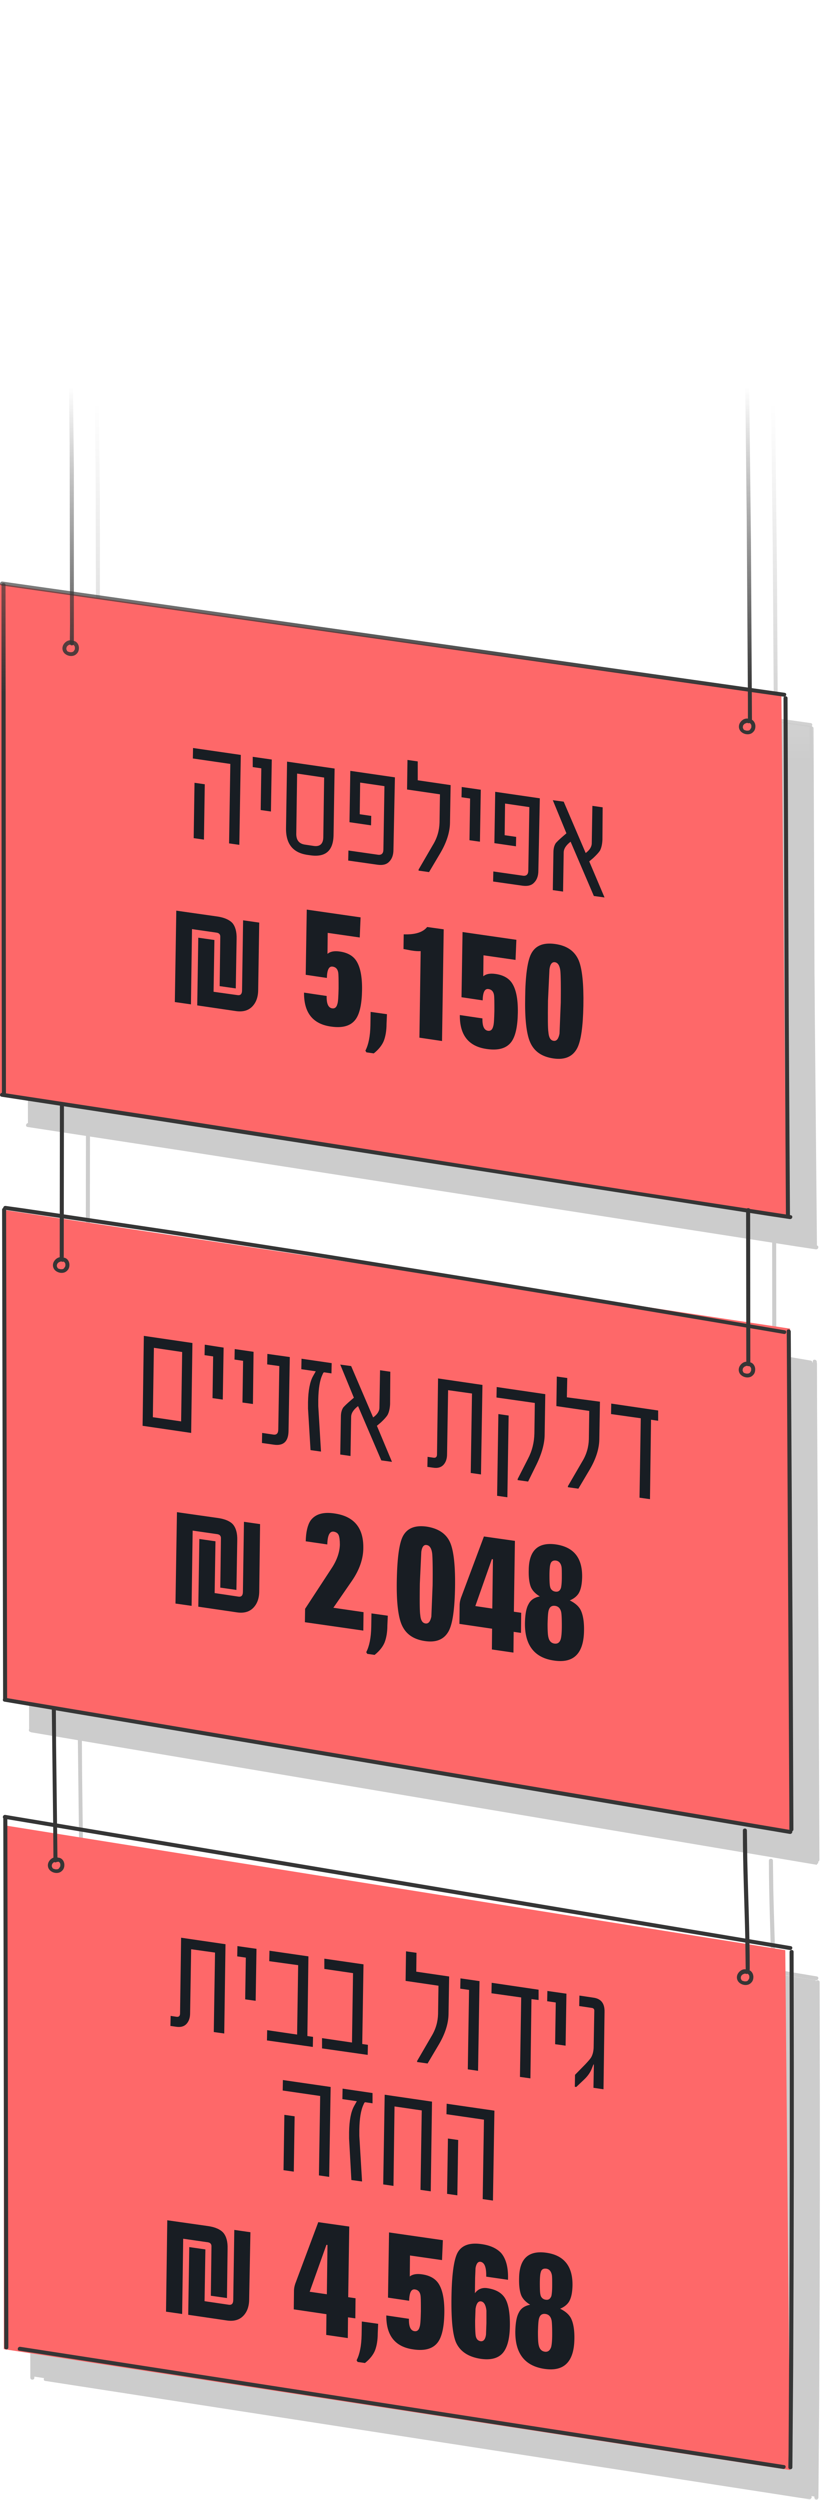 <svg xmlns="http://www.w3.org/2000/svg" xmlns:xlink="http://www.w3.org/1999/xlink" width="157" height="477" fill="none"><g opacity=".2"><path d="M155.12 138.554L5.867 117.284v97.547l150.17 22.92-.917-99.197z" fill="url(#A)"/><path d="M156.038 260.12L5.867 235.367v95.163l150.17 25.304V260.12z" fill="url(#A)"/><path d="M155.815 377.858L5.867 353.413v99.967l150.17 23.066-.223-98.588z" fill="url(#A)"/><path d="M155.776 378.244l.04 19.72v19.103l-.04 18.833-.077 18.9-.116 19.257-.038 2.508c0 .502.772.502.772 0l.154-19.45.078-18.95.038-18.832V400.28l-.038-22.074c0-.463-.773-.463-.773.038z" fill="url(#A)"/><path d="M155.236 259.806l.502 92.852v2.2c0 .5.772.5.772 0l-.154-36.624-.348-58.39c-.04-.502-.81-.54-.772-.04z" fill="url(#A)"/><path d="M5.6 352.697l.193 100.994c0 .502.772.502.772 0L6.374 352.62c0-.424-.772-.424-.772.078z" fill="url(#A)"/><path d="M5.37 236.612l.193 93.393c0 .5.772.5.772 0l-.193-93.393c0-.5-.772-.5-.772 0z" fill="url(#A)"/><path d="M8.652 454.31l145.89 22.576c.502.077.695-.656.193-.733L8.845 453.576c-.502-.077-.695.694-.193.733z" fill="url(#A)"/><path d="M154.85 259.613l-28.923-4.9-28.962-4.786-29.193-4.708-29.04-4.515-29.077-4.322-3.59-.502c-.502-.077-.695.656-.193.733l29.077 4.284 29.04 4.477 29.193 4.67 28.96 4.786 28.962 4.862 3.59.618c.464.115.657-.618.155-.695z" fill="url(#A)"/><path d="M5.794 330.468l150.02 25.24c.502.077.695-.656.193-.734l-29.04-4.9L5.987 329.734c-.463-.115-.695.618-.193.734z" fill="url(#A)"/><path d="M5.794 352.812l87.966 14.704 62.055 10.342c.502.078.695-.656.193-.733L5.987 352.08c-.463-.077-.695.656-.193.733z" fill="url(#A)"/><path d="M146.856 355.05c0 6.908.31 13.777.464 20.646l.077 5.866c0 .502.772.502.772 0 0-6.946-.31-13.854-.463-20.8l-.077-5.71c0-.502-.773-.502-.773 0z" fill="url(#A)"/><path d="M14.87 332.01l.27 23.078.04 5.673c0 .502.772.502.772 0l-.27-22.113-.04-6.638c0-.463-.772-.463-.772 0z" fill="url(#A)"/><path d="M16.414 216.66l-.04 28.983c0 .5.772.5.772 0l.04-28.983c0-.5-.772-.5-.772 0z" fill="url(#A)"/><path d="M147.474 236.65l.04 29.098c0 .502.772.502.772 0l-.038-29.137c0-.424-.773-.424-.773.04z" fill="url(#A)"/><path d="M16.49-61.973l.232 32.88.502 38.94.58 41.023.463 39.557.077 34.5-.04 3.628c0 .502.772.502.772 0V95.057l-.425-39.248-1.12-80.27-.27-33.922v-3.55c0-.54-.772-.54-.772-.04z" fill="url(#A)"/><path d="M145.93-60.815l.193 34.656 1.467 130.557.232 35.157v3.59c0 .502.772.502.772 0l-.193-34-1.467-130.48-.232-39.48c0-.502-.772-.502-.772 0z" fill="url(#A)"/><path d="M147.63 381.602c-.657-.232-1.352.154-1.7.733s-.27 1.312.27 1.775c.463.386 1.12.54 1.7.348.31-.116.54-.31.734-.58.154-.232.23-.54.23-.81.04-.617-.347-1.312-1.004-1.428-.193-.038-.425.04-.463.27-.04.193.038.424.27.463.04 0 .077.038.116.038-.077-.038.077.04 0 0 .04 0 .04.04.077.04l.04.038-.04-.038.04.038.038.04.04.04c.04.038-.04-.077-.04-.04.04.04.04.077.078.116 0 .038.038.038.038.077.04.04 0-.04 0-.04v.04c0 .04.04.077.04.116v.077c0-.077 0 .077 0 0v.27c0 .04 0-.038 0-.038 0 .038 0 .077-.04.154 0 .04 0 .04-.038.077v.04c0 .038-.04.038 0-.04-.04.04-.04.077-.078.116 0 .04-.038.038-.038.077 0 0 .038-.077.038-.04 0 0 0 .04-.038.04l-.116.116c0-.04.077-.04.04 0l-.04.038c-.04 0-.04.04-.077.04s-.04.04-.077.04c-.04.038.077-.04.038 0h-.038c-.04 0-.116.038-.155.038h-.04c.078 0-.038 0-.038 0h-.232c-.038 0 .04 0 .04 0h-.04c-.038 0-.116-.038-.154-.038s-.04 0-.078-.04c0 0-.115-.04-.038 0s0 0-.04 0-.038-.04-.077-.04-.04-.038-.077-.038l-.04-.04c-.038-.038.04.04.04.04l-.155-.155c-.038-.038.04.078.04.04v-.04c-.04-.038-.04-.115-.077-.154 0 0 .038.077 0 .04v-.04c0-.038 0-.038-.04-.077v-.04c0-.038 0 .04 0 .04v-.193c0 .077 0-.077 0 0 0-.04.04-.116.04-.154.038-.078-.04.038 0-.04 0-.04.038-.077.038-.077 0-.04.04-.04.04-.077 0 0 0-.04.04-.04.038-.04.077-.116.154-.154 0 0 .04 0 .04-.04-.078.04.038-.038 0 0 .038 0 .038-.04.077-.04s.077-.038.077-.038c.077-.04-.077 0 .04 0 .038 0 .038 0 .077-.04 0 0 .077 0 .077-.038h-.038.193c.038 0 .077 0 .115.038.194.077.425-.077.464-.27.038-.27-.077-.463-.27-.54z" fill="url(#A)"/><path d="M16.028 360.222c-.656-.232-1.352.154-1.7.733s-.27 1.312.27 1.775c.463.386 1.12.54 1.7.348.31-.116.54-.31.734-.58.154-.232.232-.54.232-.8.04-.618-.348-1.313-1.004-1.428-.193-.04-.425.038-.463.27-.04.193.04.424.27.463.04 0 .077.038.116.038-.077-.038.077.04 0 0 .04 0 .04.04.077.04l.04.04-.04-.04.04.04.04.038.04.04c.04.038-.04-.077-.04-.04.04.04.04.077.077.116 0 .04.04.04.04.077.04.04 0-.038 0-.038v.038c0 .04.04.077.04.116v.077c0-.077 0 .077 0 0v.27c0 .04 0-.038 0-.038 0 .038 0 .077-.04.154 0 .04 0 .04-.04.077v.04c0 .038-.04.038 0-.04-.04.04-.04.077-.077.116 0 .04-.04.04-.04.077 0 0 .04-.077.04-.038 0 0 0 .038-.04.038l-.116.116c0-.04.077-.04.04 0l-.04.04c-.04 0-.04.038-.077.038s-.04.04-.077.04c-.04.038.077-.04.04 0h-.04c-.04 0-.116.038-.155.038h-.04c.077 0-.04 0-.04 0h-.232c-.04 0 .04 0 .04 0h-.04c-.04 0-.116-.038-.155-.038s-.04 0-.077-.04c0 0-.116-.038-.04 0s0 0-.04 0-.04-.038-.077-.038-.04-.04-.077-.04l-.04-.04c-.04-.038.04.04.04.04l-.116-.116-.04-.038c-.04-.04.04.077.04.038v-.038c-.04-.04-.04-.116-.077-.155 0 0 .04.077 0 .04v-.04c0-.038 0-.038-.04-.077v-.04c0-.038 0 .04 0 .04v-.193c0 .077 0-.077 0 0 0-.038.04-.116.04-.154.04-.077-.04.038 0-.04 0-.038.04-.077.04-.077 0-.04.04-.04.04-.077 0 0 0-.04.04-.04.04-.038.077-.116.155-.154 0 0 .04 0 .04-.04-.077.04.04-.038 0 0 .04 0 .04-.038.077-.038s.077-.04.077-.04c.077-.04-.077 0 .04 0 .04 0 .04 0 .077-.04 0 0 .077 0 .077-.038h-.04.193c.04 0 .077 0 .116.038.193.078.425-.077.463-.27a.4.4 0 0 0-.27-.54z" fill="url(#A)"/><path d="M16.993 245.72c-.656-.232-1.35.154-1.7.733s-.27 1.312.27 1.775c.463.386 1.12.54 1.7.348.31-.116.54-.31.734-.58a1.52 1.52 0 0 0 .232-.811c.04-.617-.348-1.312-1.004-1.427-.193-.04-.425.038-.463.27-.04.193.04.424.27.463.04 0 .077.038.116.038-.077-.038.077.04 0 0 .04 0 .04.04.077.04l.04.04-.04-.04.04.04.04.038.04.04c.04.038-.04-.077-.04-.04.04.04.04.077.077.116 0 .04.04.04.04.077s0-.038 0-.038v.038c0 .04.04.077.04.116v.077c0-.077 0 .077 0 0v.27c0 .04 0-.038 0-.038 0 .038 0 .077-.04.154 0 .04 0 .04-.04.077v.04c0 .038-.04.038 0-.04-.04.04-.04.077-.077.116 0 .04-.04.04-.04.077 0 0 .04-.077.04-.038 0 0 0 .038-.04.038l-.116.116c0-.04.077-.04.04 0l-.04.04c-.04 0-.04.038-.077.038s-.04.04-.077.04c-.04.038.077-.04.04 0h-.04c-.04 0-.116.038-.154.038h-.04c.077 0-.04 0-.04 0h-.232c-.04 0 .04 0 .04 0h-.04c-.04 0-.116-.038-.154-.038s-.04 0-.077-.04c0 0-.116-.038-.04 0s0 0-.04 0-.04-.038-.077-.038-.04-.04-.077-.04l-.04-.04c-.04-.038.04.04.04.04l-.116-.116-.04-.038c-.04-.04.04.077.04.038v-.038c-.04-.04-.04-.116-.077-.155 0 0 .04.077 0 .04v-.04c0-.038 0-.038-.04-.077v-.04c0-.038 0 .04 0 .04v-.193c0 .077 0-.077 0 0 0-.04.04-.116.04-.154.04-.078-.04.038 0-.04 0-.04.04-.077.04-.077 0-.04.04-.04.04-.077 0 0 0-.04.04-.04.04-.038.077-.116.155-.154 0 0 .04 0 .04-.04-.077.04.04-.038 0 0 .04 0 .04-.038.077-.038s.077-.04.077-.04c.077-.04-.077 0 .04 0 .04 0 .04 0 .077-.04 0 0 .077 0 .077-.038h-.04.193c.04 0 .077 0 .116.038.193.078.425-.077.463-.27.04-.27-.077-.463-.27-.54z" fill="url(#A)"/><path d="M154.618 138.975l.232 58.467.23 40.405c0 .502.773.502.773 0l-.232-37.974-.232-60.898c0-.463-.772-.463-.772 0z" fill="url(#A)"/><path d="M5.254 117.402v37.473l.04 37.858.04 21.612c0 .5.772.5.772 0l-.077-96.943c0-.502-.772-.502-.772 0z" fill="url(#A)"/><path d="M5.254 117.48l149.403 21.226c.502.077.695-.656.193-.734L5.447 116.746c-.463-.077-.695.656-.193.733z" fill="url(#A)"/><path d="M5.254 215.04l29.27 4.477 117.7 18.33 3.59.54c.502.077.695-.657.193-.734l-29.27-4.476-29.387-4.593-29.618-4.67-29.386-4.593-32.9-5.017c-.463-.077-.695.656-.193.733z" fill="url(#A)"/><path d="M18.808 128.015c-.656-.232-1.35.154-1.7.733s-.27 1.312.27 1.775c.463.386 1.12.54 1.7.348.31-.116.54-.31.734-.58.154-.232.232-.54.232-.81.04-.617-.347-1.312-1.004-1.428-.193-.038-.425.04-.463.27-.04.193.04.424.27.463.04 0 .077.038.116.038-.077-.038.077.04 0 0 .04 0 .04.04.077.04l.04.038-.04-.038.04.038.077.078c.04.038-.04-.078-.04-.04.04.04.04.077.077.116 0 .038.04.038.04.077s0-.04 0-.04v.04c0 .04.04.077.04.116v.077c0-.077 0 .077 0 0v.27c0 .04 0-.04 0-.04 0 .04 0 .078-.04.155 0 .038 0 .038-.04.077v.04c0 .038-.04.038 0-.04-.04.04-.04.077-.077.116 0 .038-.04.038-.04.077 0 0 .04-.077.04-.04 0 0 0 .04-.04.04l-.116.116c0-.04.077-.04.04 0h-.04c-.04 0-.04.038-.077.038s-.04.04-.077.04c-.04.04.077-.04.04 0h-.04c-.04 0-.116.04-.154.04h-.04c.077 0-.04 0-.04 0h-.232c-.04 0 .04 0 .04 0h-.04c-.04 0-.116-.04-.154-.04s-.04 0-.077-.04c0 0-.116-.038-.04 0s0 0-.04 0-.04-.038-.077-.038-.04-.04-.077-.04l-.04-.038a.58.58 0 0 1 .039.038l-.116-.116-.04-.038c-.04-.04.04.077.04.038v-.038c-.04-.04-.04-.116-.077-.155 0 0 .04.078 0 .04v-.04c0-.038 0-.038-.04-.077v-.038c0-.04 0 .038 0 .038v-.193c0 .077 0-.077 0 0 0-.038.04-.115.04-.154.04-.077-.04.04 0-.04 0-.038.04-.077.04-.077 0-.038.04-.038.04-.077 0 0 0-.04.04-.04.04-.038.077-.115.155-.154 0 0 .04 0 .04-.04-.077.04.04-.038 0 0 .04 0 .04-.038.077-.038s.077-.04.077-.04c.077-.038-.077 0 .04 0 .04 0 .04 0 .077-.038 0 0 .077 0 .077-.04h-.04.193c.04 0 .077 0 .116.04.193.077.425-.078.463-.27.04-.27-.077-.464-.27-.502z" fill="url(#A)"/><path d="M148.015 142.95c-.657-.232-1.352.154-1.7.733s-.27 1.312.27 1.775c.463.386 1.12.54 1.7.348.31-.116.54-.31.734-.58.154-.232.23-.54.23-.81.04-.617-.347-1.312-1.004-1.428-.193-.038-.424.04-.463.27-.04.193.04.424.27.463.04 0 .078.038.116.038-.077-.038.077.04 0 0 .04 0 .04.04.077.04l.04.038-.04-.038.04.038.04.04.038.04c.04.038-.038-.078-.038-.04.038.04.038.077.077.116 0 .038.04.038.04.077s0-.04 0-.04v.04c0 .04.038.077.038.116v.077c0-.077 0 .077 0 0v.27c0 .04 0-.04 0-.04 0 .04 0 .078-.038.155 0 .038 0 .038-.04.077v.04c0 .038-.04.038 0-.04-.04.04-.04.077-.077.116 0 .038-.04.038-.04.077 0 0 .04-.077.04-.04 0 0 0 .04-.04.04l-.116.116c0-.04.077-.04.04 0l-.04.038c-.038 0-.038.04-.077.04s-.04.04-.077.04c-.04.038.077-.04.038 0h-.038c-.04 0-.116.038-.155.038h-.038c.077 0-.04 0-.04 0h-.232c-.038 0 .04 0 .04 0h-.04c-.038 0-.116-.038-.154-.038s-.04 0-.077-.04c0 0-.116-.04-.04 0s0 0-.04 0-.038-.04-.077-.04-.038-.038-.077-.038l-.04-.04c-.038-.038.04.04.04.04l-.155-.155c-.038-.038.04.078.04.04v-.04c-.04-.038-.038-.115-.077-.154 0 0 .04.077 0 .04v-.04c0-.04 0-.04-.04-.077v-.04c0-.038 0 .04 0 .04v-.193c0 .077 0-.077 0 0 0-.04.04-.116.04-.154.04-.078-.04.038 0-.04 0-.04.038-.077.038-.077 0-.04.04-.04.04-.077 0 0 0-.04.04-.04.038-.04.077-.116.154-.154 0 0 .04 0 .04-.04-.077.04.038-.04 0 0 .038 0 .038-.04.077-.04s.077-.038.077-.038c.077-.04-.077 0 .04 0 .038 0 .04 0 .077-.04 0 0 .077 0 .077-.038h-.038.193c.038 0 .077 0 .116.038.193.077.424-.077.463-.27.04-.27-.077-.463-.27-.54z" fill="url(#A)"/><path d="M147.976 265.672c-.656-.232-1.35.154-1.7.733s-.27 1.312.27 1.775c.464.386 1.12.54 1.7.348.31-.116.54-.31.734-.58.155-.232.232-.54.232-.81.038-.617-.348-1.312-1.004-1.427-.193-.04-.425.038-.464.27-.038.193.04.424.27.463.038 0 .077.038.116.038-.078-.038.077.04 0 0 .038 0 .038.04.077.04l.038.04-.038-.04.038.04.04.038.04.04c.038.038-.04-.077-.04-.04.04.04.04.077.077.116 0 .04.04.04.04.077.038.04 0-.038 0-.038v.038c0 .04.038.077.038.116v.077c0-.077 0 .077 0 0v.27c0 .04 0-.038 0-.038 0 .038 0 .077-.038.154 0 .04 0 .04-.04.077v.04c0 .038-.038.038 0-.04-.038.04-.038.077-.077.116 0 .04-.04.04-.04.077 0 0 .04-.077.04-.038 0 0 0 .038-.04.038l-.115.116c0-.04.077-.04.038 0h-.038c-.04 0-.04.04-.078.04s-.038.038-.077.038c-.04.04.077-.038.04 0h-.04c-.04 0-.116.04-.154.04h-.04c.077 0-.04 0-.04 0h-.23c-.04 0 .038 0 .038 0h-.038c-.04 0-.116-.04-.155-.04s-.038 0-.077-.038c0 0-.116-.04-.04 0s0 0-.038 0-.04-.04-.077-.04-.04-.04-.078-.04l-.038-.038c-.04-.04.038.038.038.038l-.116-.115-.038-.04c-.04-.04.038.077.038.04v-.04c-.038-.04-.038-.116-.077-.154 0 0 .04.077 0 .038v-.038c0-.04 0-.04-.038-.078v-.038c0-.04 0 .038 0 .038v-.193c0 .078 0-.077 0 0 0-.038.038-.115.038-.154.04-.077-.038.04 0-.04 0-.038.04-.077.04-.077 0-.038.038-.038.038-.077 0 0 0-.038.04-.038.04-.04.077-.116.155-.155 0 0 .038 0 .038-.038-.077.038.04-.04 0 0 .04 0 .04-.04.077-.04s.078-.04.078-.04c.077-.038-.078 0 .038 0 .04 0 .04 0 .078-.038 0 0 .077 0 .077-.04h-.04.193c.04 0 .077 0 .116.04.193.077.425-.077.463-.27.04-.27-.077-.425-.27-.502z" fill="url(#A)"/></g><path d="M149.254 132.686L0 111.417v97.546l150.17 22.92-.917-99.197zm1.65 120.834L.733 230.863v93.066l150.17 25.303V253.52zm-.917 118.595L.733 348.278v99.968l150.17 23.066-.917-99.197z" fill="#fe6869"/><g fill="#181d23"><path d="M29.193 270.42l.2-13.24 5.4.8-.2 13.24-5.4-.8zm7.56-14.16l-9.28-1.36-.24 17.16 9.28 1.36.24-17.158zm5.957.88l-3.6-.56-.04 2 1.64.24-.12 7.96 1.96.28.16-9.92zm5.72.8l-3.6-.52-.04 2 1.64.24-.12 7.96 2 .28.12-9.96zm6.92 1l-4.28-.6-.04 2 2.32.32-.2 12.078c0 .76-.32 1.08-.92 1l-2.16-.32-.04 1.92 2.24.32c1.88.28 2.8-.6 2.84-2.6l.24-14.118zm8 1.16l-5.76-.84-.04 2 2.76.4-.52.92c-.6 1.08-.92 2.72-.96 5v1.2l.48 7.92 2 .28-.52-8.68v-1.28c.04-2.04.28-3.64.8-4.72.12-.32.24-.48.36-.44l1.36.2.04-1.96zm11.198 1.64l-1.96-.28-.12 7.12c0 .68-.4 1.32-1.2 1.88l-4.2-9.8-2.08-.28 2.6 6.32-.56.48c-.8.68-1.28 1.16-1.48 1.4-.28.44-.44 1-.44 1.76l-.12 7.2 1.96.28.12-7.44c0-.72.44-1.4 1.32-2.08l4.44 10.36 2.04.28-2.88-6.88.76-.64c.6-.56 1.04-1.04 1.28-1.44.28-.52.44-1.24.48-2.08l.04-6.16zm17.6 2.52l-8.48-1.24-.2 14.48c0 .52-.24.72-.72.64l-1.08-.16-.04 1.92 1.16.16c.84.12 1.48-.08 1.92-.56s.68-1.16.68-2l.2-12.24 4.56.64-.24 15.16 1.96.28.28-17.08zm5 5.84l-1.96-.28-.24 15.598 1.96.28.24-15.598zm7-4.08l-9.28-1.36-.04 2 7.32 1.04-.08 5.8c-.04 1.76-.44 3.36-1.24 4.88l-1.96 3.84v.2l2 .28 1.4-2.84c1.16-2.28 1.76-4.36 1.76-6.16l.12-7.68zm4.2-3.08l-2-.28-.08 5.64 6.28.92-.08 5.4c-.04 1.48-.44 2.92-1.28 4.28l-2.72 4.68v.2l2 .28 2.16-3.64c1.2-2.04 1.8-3.96 1.84-5.72l.12-7.24-6.32-.84.08-3.68zm17.358 6.2l-8.96-1.32-.04 2 5.68.8-.24 15.158 2 .28.2-15.158 1.36.2v-1.96zm-84.03 20.518l-7.88-1.12-.28 17.438 3.08.44.2-14.358 4.72.68c.48.08.72.36.68.88l-.12 9.32 3.08.44.16-9.44c.04-1.36-.24-2.36-.8-3.04-.52-.6-1.48-1.04-2.84-1.24zm8 1.16l-3.08-.44-.2 13.358c0 .68-.28 1-.84.92l-4.56-.68.16-9.88-3.08-.44-.2 12.92 7.36 1.08c1.32.2 2.36-.08 3.12-.84s1.16-1.84 1.16-3.24l.16-12.758zm14.158-2.04c-2.16-.32-3.64.16-4.52 1.36-.56.84-.88 2.16-.92 3.96l4.12.6c.04-1.72.44-2.56 1.24-2.44.44.08.76.28.92.64s.24 1 .24 1.84c-.04 1.44-.56 3-1.64 4.6l-5 7.64-.04 2.56 11.16 1.6.04-3.52-5.76-.84 3.56-5.16c1.4-2.04 2.16-4.16 2.16-6.28.04-3.84-1.8-6.04-5.56-6.56z"/><use xlink:href="#C"/><path d="M81.268 309.776c-.6-.08-.92-.64-1-1.64-.12-.72-.12-2.72-.08-6l.28-6c.12-.96.48-1.44 1.04-1.32.56.08.92.64 1.04 1.64.08.84.12 2.84.08 6.04l-.24 5.96c-.2.96-.56 1.4-1.12 1.32zm.24-18.478c-2.28-.32-3.8.32-4.6 1.92-.68 1.4-1.04 4.16-1.12 8.28-.08 4.04.24 6.88.92 8.48.76 1.8 2.24 2.84 4.48 3.16 2.2.32 3.72-.36 4.56-2 .72-1.44 1.08-4.12 1.16-8.04.08-4.2-.24-7.08-.88-8.64-.72-1.76-2.24-2.8-4.52-3.16zm9.28 15.158l3.16-8.96.2.04-.12 9.4-3.24-.48zm7.56-12.44l-5.92-.84-4.28 11.44c-.24.6-.36 1.16-.36 1.72l-.04 3.52 6.24.92-.04 3.96 4.12.6.04-3.96 1.4.2.04-3.84-1.4-.2.2-13.52zm7.558 19.6c-.6-.08-1-.48-1.16-1.2-.12-.44-.16-1.32-.16-2.56.04-1.36.08-2.24.24-2.68.2-.6.6-.84 1.2-.76s1 .48 1.16 1.2c.08.4.12 1.28.12 2.64 0 1.24-.08 2.04-.2 2.48-.2.68-.6.96-1.2.88zm.16-9.92a1.14 1.14 0 0 1-1-.959c-.08-.28-.12-1-.12-2.08 0-1.16.08-1.88.16-2.12.12-.56.48-.84 1.08-.76.52.08.88.44 1.04 1.08.08.32.08 1 .08 2.08 0 1.04-.08 1.72-.16 2.04-.2.6-.56.8-1.08.72zm.12-9c-3.4-.48-5.16 1.12-5.2 4.88-.04 1.44.12 2.56.44 3.32.32.68.88 1.24 1.68 1.72-1.04.2-1.76.68-2.16 1.48-.44.76-.64 1.96-.68 3.52-.08 4.28 1.8 6.72 5.56 7.24 3.76.56 5.64-1.36 5.72-5.64.04-1.8-.2-3.16-.68-4.08-.4-.72-1.08-1.28-2.04-1.76.76-.32 1.32-.76 1.68-1.32.44-.72.64-1.72.68-3.04.08-3.72-1.56-5.8-5-6.32zM39.112 149.647l-1.96-.28-.16 10.56 1.96.28.16-10.56zm6.88-5.6l-9.12-1.32-.04 2 7.16 1.04-.24 15.16 1.96.28.28-17.16zm5.918.88l-3.64-.52v1.96l1.64.24-.12 7.96 1.96.28.16-9.92zm6.36 16.24c-1.16-.16-1.72-.88-1.68-2.16l.16-11.4 5.16.76-.16 11.32c0 1.32-.64 1.92-1.88 1.72l-1.6-.24zm5.64-14.52l-9.08-1.32-.2 12.68c-.04 3.04 1.32 4.72 4.12 5.12l.56.08c2.88.4 4.36-.88 4.4-3.92l.2-12.64z"/><use xlink:href="#D"/><path d="M79.788 145.287l-1.96-.28-.08 5.64 6.28.92-.08 5.4c-.04 1.48-.44 2.92-1.28 4.28l-2.72 4.68v.2l2 .28 2.16-3.64c1.2-2.04 1.8-3.96 1.84-5.72l.12-7.24-6.28-.92v-3.6zm12.04 5.4l-3.64-.52-.04 1.96 1.64.24-.12 7.96 2 .28.16-9.92z"/><use xlink:href="#D" x="27.677" y="3.999"/><path d="M115.104 154.046l-1.96-.28-.12 7.12c0 .68-.4 1.32-1.16 1.88l-4.2-9.8-2.08-.28 2.6 6.32-.56.48c-.8.68-1.28 1.16-1.48 1.4-.28.44-.44 1-.44 1.76l-.12 7.2 1.96.28.12-7.44c0-.72.44-1.4 1.32-2.08l4.44 10.36 2.04.28-2.92-6.88.76-.64c.6-.56 1.04-1.04 1.28-1.4.28-.52.44-1.24.48-2.08l.04-6.2zm-73.552 20.838l-7.88-1.12-.28 17.44 3.08.44.2-14.36 4.72.68c.48.08.72.36.68.88l-.12 9.32 3.08.44.16-9.44c.04-1.36-.24-2.36-.8-3.04-.56-.6-1.52-1.04-2.84-1.24zm7.96 1.16l-3.08-.44-.2 13.36c0 .68-.28 1-.84.92l-4.6-.64.16-9.88-3.08-.44-.2 12.92 7.36 1.08c1.32.2 2.36-.08 3.12-.84s1.16-1.84 1.16-3.24l.2-12.8z"/><use xlink:href="#E"/><use xlink:href="#C" x="-0.16" y="-114.774"/><path d="M84.747 177.324l-3.16-.44c-.8 1-2.28 1.48-4.48 1.4l-.04 2.8 1.48.28c.76.12 1.36.16 1.8.12l-.24 16.518 4.32.64.32-21.318z"/><use xlink:href="#E" x="29.756" y="4.28"/><path d="M105.745 198.602c-.6-.08-.92-.64-1-1.64-.12-.76-.12-2.72-.08-6l.28-6c.12-.96.48-1.44 1.04-1.36s.92.64 1.04 1.64c.08.84.12 2.84.08 6.04l-.24 5.96c-.2 1-.56 1.44-1.12 1.36zm.28-18.478c-2.28-.32-3.8.32-4.6 1.92-.68 1.36-1.08 4.16-1.12 8.28-.08 4.04.24 6.88.92 8.48.76 1.8 2.24 2.84 4.48 3.16 2.2.32 3.72-.36 4.56-2 .72-1.44 1.08-4.12 1.16-8.04.08-4.2-.24-7.08-.88-8.64-.76-1.8-2.24-2.84-4.52-3.16zM43.07 370.978l-8.48-1.24-.2 14.438c0 .52-.24.72-.72.64l-1.08-.16-.04 1.92 1.16.16c.84.12 1.48-.08 1.92-.56s.68-1.16.68-2l.2-12.24 4.56.64-.24 15.16 2 .28.24-17.04zm5.92.88l-3.64-.52-.04 1.96 1.64.24-.12 7.96 2 .28.16-9.92zm9.918 1.44l-7.44-1.08-.04 2 5.52.76-.2 13.24-5.72-.84-.04 1.96 8.76 1.24.04-1.92-1.08-.16.2-15.2zm10.52 1.52l-7.48-1.08v1.96l5.48.8-.2 13.24-5.72-.84v1.96l8.72 1.24.04-1.92-1.08-.16.24-15.2zm10.12-2.2l-2-.28-.08 5.64 6.28.92-.08 5.4c-.04 1.48-.44 2.92-1.28 4.28l-2.72 4.68v.2l2 .28 2.16-3.64c1.2-2.04 1.8-3.96 1.84-5.72l.12-7.24-6.28-.92.04-3.6zm12.04 5.4l-3.64-.52-.04 1.96 1.68.24-.24 15.158 1.96.28.28-17.118zm11.28 1.64l-8.96-1.32-.04 2 5.68.8-.24 15.16 2 .28.2-15.12 1.36.16v-1.96zm5.32.76l-3.64-.52-.04 1.96 1.64.24-.12 7.96 2 .28.16-9.92zm5.16.76l-2.68-.4-.04 2 2.44.36c.32.04.48.28.44.64l-.12 6.72c0 .8-.16 1.48-.44 2-.2.36-.6.8-1.16 1.4l-1.96 2-.04 2.28.28.04 1.48-1.4c.76-.72 1.24-1.44 1.52-2.2l.24-.6c.04-.08.08-.12.08-.12.04 0 .04.08.04.16l-.08 4.32 1.92.28.2-14.76c.04-1.64-.68-2.52-2.12-2.72zm-57.075 22.638l-1.96-.28-.16 10.56 1.96.28.16-10.56zm6.88-5.6l-9.12-1.32-.04 2 7.16 1.04-.24 15.158 1.96.28.28-17.158zm8 1.16l-5.72-.84-.04 2 2.76.4-.52.92c-.6 1.08-.92 2.72-.96 5v1.2l.44 7.92 2.04.28-.52-8.68v-1.28c.04-2.04.28-3.64.8-4.72.12-.32.24-.48.36-.44l1.36.2v-1.96zm11.36 1.64l-9.04-1.32-.28 17.118 1.96.28.2-15.16 5.2.76-.24 15.16 1.96.28.24-17.12zm5 7.32l-1.96-.28-.16 10.56 1.96.28.16-10.56zm6.92-5.6l-9.12-1.32-.04 2 7.16 1.04-.24 15.16 1.96.28.28-17.16zM39.83 424.773l-7.88-1.12-.24 17.44 3.08.44.2-14.358 4.72.68c.48.08.72.36.68.88l-.12 9.32 3.08.44.12-9.4c.04-1.36-.24-2.36-.8-3.04-.56-.64-1.52-1.08-2.84-1.28zm8 1.16l-3.08-.44-.2 13.36c0 .68-.28 1-.84.92l-4.64-.68.16-9.88-3.08-.44-.2 12.918 7.36 1.08c1.32.2 2.36-.08 3.12-.84s1.16-1.84 1.16-3.24l.24-12.76zm11.318 11.36l3.2-8.96.2.04-.12 9.4-3.28-.48zm7.56-12.44l-5.92-.84-4.28 11.44c-.24.6-.36 1.16-.36 1.72l-.04 3.48 6.24.92-.04 3.96 4.12.6.04-3.96 1.4.2.04-3.84-1.4-.2.2-13.48z"/><use xlink:href="#C" x="-1.841" y="135.114"/><path d="M84.586 427.453l-10.28-1.48-.2 12.44 4.04.6c.04-1.56.4-2.28 1.12-2.16.56.08.92.44 1.04 1.08.08.4.08 1.44.08 3.08-.04 1.56-.08 2.52-.24 3-.16.6-.48.88-1 .8-.72-.12-1.08-.88-1.04-2.36l-4.32-.64c-.04 3.84 1.68 6 5.16 6.48 2.2.32 3.76-.12 4.68-1.36.8-1.08 1.2-2.96 1.24-5.6s-.36-4.52-1.16-5.68c-.64-.92-1.68-1.48-3.08-1.68-1.08-.16-1.84 0-2.36.4l.04-4 6.12.88.16-3.8zm7.2 19.277c-.48-.08-.8-.4-.92-1-.08-.48-.12-1.44-.12-2.92l.08-2.24c.16-1.04.52-1.52 1.04-1.44.56.08.92.68 1.04 1.76v2.4l-.08 2.16c-.12.92-.48 1.36-1.04 1.28zm.24-18.518c-2.36-.36-3.92.24-4.68 1.72-.68 1.36-1.08 4.28-1.12 8.8-.04 3.96.24 6.68.84 8.16.76 1.76 2.36 2.84 4.76 3.2 1.96.28 3.4-.12 4.28-1.2.8-1 1.24-2.64 1.28-5 .04-2.56-.28-4.4-1-5.48-.64-.96-1.72-1.56-3.28-1.8-1-.16-1.8.16-2.4.96l.04-2.92.08-1.88c.16-.88.48-1.24.92-1.2.8.12 1.16 1.04 1.12 2.84l4.16.6c.08-2.32-.36-4-1.32-5.12-.8-.84-2-1.44-3.68-1.68zm12.04 20.518c-.6-.08-1-.48-1.16-1.2-.12-.44-.16-1.32-.16-2.56.04-1.36.08-2.24.24-2.68.2-.6.6-.84 1.2-.76s1 .48 1.16 1.2c.08.4.12 1.28.12 2.64 0 1.24-.08 2.04-.2 2.48-.24.68-.64.96-1.2.88zm.16-9.92a1.14 1.14 0 0 1-1-.96c-.08-.28-.12-1-.12-2.12 0-1.16.08-1.88.16-2.08.12-.6.48-.84 1.08-.76.52.08.88.44 1.04 1.12.08.32.08 1 .08 2.08 0 1.04-.08 1.72-.16 2.04-.24.56-.56.76-1.08.68zm.12-8.96c-3.4-.48-5.16 1.12-5.2 4.88-.04 1.44.12 2.56.44 3.32.32.68.88 1.24 1.68 1.72-1.04.2-1.76.68-2.16 1.48-.44.8-.64 1.96-.68 3.52-.08 4.28 1.8 6.68 5.56 7.24s5.64-1.36 5.72-5.64c.04-1.8-.2-3.16-.68-4.08-.4-.72-1.08-1.28-2.04-1.76.76-.32 1.32-.76 1.68-1.32.44-.72.64-1.72.68-3.04.08-3.72-1.6-5.84-5-6.32z"/></g><path d="M150.805 372.47l.04 19.72v19.103l-.04 18.832-.077 18.9-.116 19.258-.04 2.508c0 .502.773.502.773 0l.154-19.45.077-18.95.04-18.833v-19.064l-.04-22.074c0-.464-.772-.464-.772.038z" fill="url(#B)"/><path d="M150.264 254.03l.502 92.852v2.2c0 .5.773.5.773 0l-.155-36.624-.347-58.4c-.04-.5-.81-.54-.773-.038z" fill="url(#B)"/><path d="M.63 346.92l.193 100.995c0 .502.772.502.772 0l-.193-101.072c0-.424-.772-.424-.772.077z" fill="url(#B)"/><path d="M.398 230.837L.59 324.23c0 .502.772.502.772 0l-.193-93.392c0-.502-.772-.502-.772 0z" fill="url(#B)"/><path d="M3.68 448.534L149.57 471.1c.502.077.695-.656.193-.733L3.874 447.8c-.502-.078-.695.694-.193.733z" fill="url(#B)"/><path d="M149.878 253.838l-28.923-4.9-28.96-4.786-29.193-4.708-29.04-4.515-29.077-4.322-3.59-.502c-.502-.077-.695.656-.193.733l29.077 4.284 29.04 4.476 29.193 4.67 28.962 4.785 28.962 4.863 3.59.618c.463.115.656-.618.154-.695z" fill="url(#B)"/><path d="M.823 324.692l150.02 25.24c.502.077.695-.657.193-.734l-29.04-4.9L1.016 323.96c-.463-.116-.695.618-.193.733z" fill="url(#B)"/><path d="M.823 347.037L88.79 361.74l62.055 10.342c.502.077.695-.656.193-.733L1.016 346.304c-.463-.077-.695.656-.193.733z" fill="url(#B)"/><path d="M141.885 349.276c0 6.907.31 13.777.463 20.646l.077 5.866c0 .502.773.502.773 0 0-6.946-.31-13.854-.464-20.8l-.077-5.71c0-.502-.772-.502-.772 0z" fill="url(#B)"/><path d="M9.898 326.236l.27 23.078.04 5.673c0 .502.772.502.772 0l-.27-22.113-.04-6.638c0-.463-.772-.463-.772 0z" fill="url(#B)"/><path d="M11.442 210.885l-.04 28.983c0 .5.772.5.772 0l.04-28.983c0-.502-.772-.502-.772 0z" fill="url(#B)"/><path d="M142.503 230.876l.038 29.098c0 .502.773.502.773 0l-.04-29.137c0-.424-.772-.424-.772.04z" fill="url(#B)"/><path d="M11.52-67.748l.232 32.88.502 38.94.58 41.023.463 39.557.077 34.5-.04 3.628c0 .502.772.502.772 0V89.282l-.425-39.248-1.12-80.27-.27-33.922v-3.55c0-.54-.772-.54-.772-.038z" fill="url(#B)"/><path d="M140.958-66.6l.193 34.656 1.468 130.556.23 35.158v3.59c0 .5.773.5.773 0l-.193-34-1.468-130.48-.232-39.48c0-.502-.772-.502-.772 0z" fill="url(#B)"/><path d="M142.657 375.827c-.656-.232-1.35.154-1.7.733s-.27 1.312.27 1.775c.464.386 1.12.54 1.7.348.31-.116.54-.31.734-.58.155-.232.232-.54.232-.81.038-.617-.348-1.312-1.004-1.428-.193-.038-.425.04-.464.27-.038.193.04.425.27.464.038 0 .077.038.116.038-.078-.038.077.04 0 0 .038 0 .038.04.077.04l.038.038-.038-.038.116.116c.038.038-.04-.078-.04-.04.04.04.04.077.077.116 0 .038.04.038.04.077.038.04 0-.04 0-.04v.04c0 .04.038.077.038.116v.077c0-.077 0 .077 0 0v.27c0 .04 0-.04 0-.04 0 .04 0 .078-.038.155 0 .038 0 .038-.04.077v.04c0 .038-.038.038 0-.04-.038.04-.038.077-.077.116 0 .038-.04.038-.04.077 0 0 .04-.077.04-.04 0 0 0 .04-.04.04l-.115.116c0-.04.077-.04.038 0l-.038.038c-.04 0-.04.04-.078.04s-.038.038-.077.038c-.038.04.077-.038.04 0h-.04c-.038 0-.116.04-.154.04h-.04c.077 0-.04 0-.04 0h-.23c-.04 0 .038 0 .038 0h-.038c-.04 0-.116-.04-.155-.04s-.038 0-.077-.038c0 0-.116-.04-.04 0s0 0-.038 0-.04-.04-.077-.04-.04-.038-.078-.038l-.038-.04c-.04-.04.038.04.038.04l-.116-.116-.038-.04c-.04-.038.038.077.038.04v-.04c-.038-.038-.038-.115-.077-.154 0 0 .04.077 0 .04v-.04c0-.04 0-.04-.038-.077v-.04c0-.038 0 .04 0 .04v-.193c0 .077 0-.077 0 0 0-.04.038-.116.038-.155.04-.077-.038.04 0-.038 0-.04.04-.077.04-.077 0-.04.038-.04.038-.078 0 0 0-.038.04-.038.04-.04.077-.116.155-.154 0 0 .038 0 .038-.04-.077.04.04-.04 0 0 .04 0 .04-.04.077-.04s.078-.038.078-.038c.077-.04-.078 0 .038 0 .04 0 .04 0 .078-.04 0 0 .077 0 .077-.038h-.04.193c.04 0 .077 0 .116.038.193.077.425-.077.463-.27.04-.27-.077-.463-.27-.54z" fill="url(#B)"/><path d="M11.056 354.447c-.656-.232-1.35.154-1.7.733s-.27 1.312.27 1.775c.463.386 1.12.54 1.7.348.31-.116.54-.31.734-.58a1.52 1.52 0 0 0 .232-.811c.04-.617-.348-1.312-1.004-1.428-.193-.038-.425.04-.463.27-.04.193.038.424.27.463.04 0 .077.038.116.038-.077-.038.077.04 0 0 .04 0 .04.04.077.04l.04.038-.04-.038.04.038.04.04.04.04c.04.038-.04-.078-.04-.04.04.04.04.077.077.116 0 .038.04.038.04.077.04.04 0-.04 0-.04v.04c0 .04.04.077.04.116v.077c0-.077 0 .077 0 0v.27c0 .04 0-.038 0-.038 0 .038 0 .077-.04.154 0 .04 0 .04-.04.077v.04c0 .038-.04.038 0-.04-.04.04-.04.077-.077.116 0 .038-.04.038-.04.077 0 0 .04-.077.04-.04 0 0 0 .04-.04.04l-.116.116c0-.04.077-.04.04 0l-.04.038c-.04 0-.04.04-.077.04s-.04.04-.077.04c-.04.038.077-.04.04 0h-.04c-.04 0-.116.038-.154.038h-.04c.077 0-.04 0-.04 0h-.232c-.04 0 .04 0 .04 0h-.04c-.04 0-.116-.038-.155-.038s-.04 0-.077-.04c0 0-.116-.04-.04 0s0 0-.04 0-.04-.04-.077-.04-.04-.038-.077-.038l-.04-.04c-.04-.038.04.04.04.04l-.155-.155c-.04-.038.04.078.04.04v-.04c-.04-.038-.04-.115-.077-.154 0 0 .04.077 0 .04v-.04c0-.038 0-.038-.04-.077v-.04c0-.038 0 .04 0 .04v-.193c0 .077 0-.077 0 0 0-.04.04-.116.04-.154.04-.078-.04.038 0-.04 0-.04.04-.077.04-.077 0-.04.04-.04.04-.077 0 0 0-.04.04-.04.04-.04.077-.116.154-.154 0 0 .04 0 .04-.04-.077.04.04-.04 0 0 .04 0 .04-.04.077-.04s.077-.038.077-.038c.077-.04-.077 0 .04 0 .04 0 .04 0 .077-.04 0 0 .077 0 .077-.038h-.04.193c.04 0 .077 0 .116.038.193.077.425-.077.463-.27a.4.4 0 0 0-.27-.54z" fill="url(#B)"/><path d="M12.022 239.945c-.656-.232-1.352.154-1.7.733s-.27 1.312.27 1.775c.463.386 1.12.54 1.7.348.31-.116.54-.31.734-.58.155-.232.232-.54.232-.81.04-.617-.348-1.312-1.004-1.428-.193-.038-.425.04-.463.27-.04.193.04.424.27.463.04 0 .077.038.116.038-.077-.038.077.04 0 0 .04 0 .04.04.077.04l.04.038-.04-.038.04.038.077.078c.04.038-.04-.078-.04-.04.04.04.04.077.077.116 0 .038.04.038.04.077s0-.04 0-.04v.04c0 .04.04.077.04.116v.077c0-.077 0 .077 0 0v.27c0 .04 0-.04 0-.04 0 .04 0 .078-.04.155 0 .038 0 .038-.04.077v.04c0 .038-.04.038 0-.04-.04.04-.04.077-.077.116 0 .038-.04.038-.04.077 0 0 .04-.077.04-.04 0 0 0 .04-.04.04l-.116.116c0-.04.077-.04.04 0l-.04.038c-.04 0-.04.04-.077.04s-.04.04-.077.04c-.04.038.077-.04.04 0h-.04c-.04 0-.116.038-.154.038h-.04c.077 0-.04 0-.04 0h-.232c-.04 0 .04 0 .04 0h-.04c-.04 0-.116-.038-.154-.038s-.04 0-.077-.04c0 0-.116-.04-.04 0s0 0-.04 0-.04-.04-.077-.04-.04-.038-.077-.038l-.04-.04c-.04-.038.04.04.04.04l-.154-.155c-.04-.038.04.078.04.04v-.04c-.04-.038-.04-.115-.077-.154 0 0 .04.077 0 .04v-.04c0-.04 0-.04-.04-.077v-.04c0-.038 0 .04 0 .04v-.193c0 .077 0-.077 0 0 0-.04.04-.116.04-.154.04-.078-.04.038 0-.04 0-.04.04-.077.04-.077 0-.04.04-.04.04-.077 0 0 0-.04.04-.04.04-.04.077-.116.155-.154 0 0 .04 0 .04-.04-.077.04.04-.04 0 0 .04 0 .04-.04.077-.04s.077-.038.077-.038c.077-.04-.077 0 .04 0 .04 0 .038 0 .077-.04 0 0 .077 0 .077-.038h-.04.193c.04 0 .077 0 .116.038.193.077.425-.077.463-.27.04-.27-.077-.463-.27-.54z" fill="url(#B)"/><path d="M149.647 133.2l.23 58.466.232 40.406c0 .502.772.502.772 0l-.23-37.974-.232-60.898c0-.463-.772-.463-.772 0z" fill="url(#B)"/><path d="M.282 111.627V149.1l.04 37.858.04 21.612c0 .5.772.5.772 0l-.077-96.943c0-.502-.772-.502-.772 0z" fill="url(#B)"/><path d="M.282 111.704l149.403 21.226c.502.077.695-.656.193-.734L.475 110.97c-.463-.077-.695.656-.193.733z" fill="url(#B)"/><path d="M.282 209.264l29.27 4.477 117.7 18.33 3.592.54c.502.078.695-.656.193-.733l-29.27-4.477L92.38 222.8l-29.618-4.67-29.386-4.592-32.9-5.017c-.463-.077-.695.656-.193.733z" fill="url(#B)"/><path d="M13.836 122.24c-.656-.232-1.35.154-1.7.733s-.27 1.312.27 1.775c.463.386 1.12.54 1.7.347.31-.115.54-.308.734-.578.155-.232.232-.54.232-.81.04-.617-.347-1.312-1.004-1.428-.193-.038-.425.04-.463.27-.04.193.04.425.27.463.04 0 .077.04.116.04-.077-.04.077.04 0 0 .04 0 .04.04.077.04l.04.038-.04-.038.04.038.04.04.04.038c.04.04-.04-.077-.04-.038.04.038.04.077.077.116 0 .038.04.038.04.077s0-.04 0-.04v.04c0 .038.04.077.04.116v.077c0-.077 0 .077 0 0v.27c0 .04 0-.04 0-.04 0 .04 0 .078-.04.155 0 .038 0 .038-.04.077v.038c0 .04-.04.04 0-.038-.04.038-.04.077-.077.116 0 .038-.04.038-.04.077 0 0 .04-.077.04-.04 0 0 0 .04-.04.04l-.116.116c0-.04.077-.04.04 0h-.04c-.04 0-.04.038-.077.038s-.04.04-.077.04c-.04.038.077-.04.04 0h-.04c-.04 0-.116.038-.154.038h-.04c.077 0-.04 0-.04 0h-.232c-.04 0 .04 0 .04 0h-.04c-.04 0-.116-.038-.154-.038s-.04 0-.077-.04c0 0-.116-.038-.04 0s0 0-.04 0-.04-.038-.077-.038-.04-.04-.077-.04l-.04-.04c-.04-.038.04.04.04.04l-.116-.116-.04-.038c-.04-.04.04.077.04.038v-.038c-.04-.04-.04-.116-.077-.155 0 0 .04.077 0 .04v-.04c0-.038 0-.038-.04-.077v-.038c0-.04 0 .038 0 .038v-.193c0 .077 0-.077 0 0 0-.038.04-.116.04-.154.04-.077-.04.038 0-.04 0-.038.04-.077.04-.077 0-.04.04-.04.04-.077 0 0 0-.04.04-.04.04-.038.077-.116.155-.154 0 0 .04 0 .04-.04-.077.04.04-.038 0 0 .04 0 .04-.038.077-.038s.077-.04.077-.04c.077-.04-.077 0 .04 0 .04 0 .04 0 .077-.04 0 0 .077.001.077-.038h-.04.193c.04 0 .077 0 .116.038.193.078.425-.077.463-.27.04-.27-.077-.463-.27-.5z" fill="url(#B)"/><path d="M143.043 137.175c-.656-.232-1.35.154-1.7.733s-.27 1.312.27 1.775c.463.386 1.12.54 1.7.348.31-.116.54-.31.733-.58.155-.232.232-.54.232-.81.04-.617-.348-1.312-1.004-1.428-.193-.038-.425.04-.463.27-.04.193.038.425.27.464.04 0 .077.038.116.038-.077-.038.077.04 0 0 .038 0 .038.04.077.04l.04.038-.04-.038.04.038.038.04.04.038c.038.04-.04-.077-.04-.038.04.038.04.077.077.116 0 .038.04.038.04.077s0-.04 0-.04v.04c0 .038.04.077.04.116v.077c0-.077 0 .077 0 0v.27c0 .04 0-.04 0-.04 0 .04 0 .078-.04.155 0 .038 0 .038-.04.077v.04c0 .038-.038.038 0-.04-.038.038-.038.077-.077.116 0 .038-.038.038-.038.077 0 0 .038-.077.038-.04 0 0 0 .04-.038.04l-.116.116c0-.04.077-.04.038 0l-.038.038c-.04 0-.04.04-.077.04s-.04.038-.078.038c-.038.04.078-.038.04 0h-.04c-.038 0-.116.04-.154.04h-.04c.077 0-.038 0-.038 0h-.232c-.04 0 .038 0 .038 0h-.038c-.04 0-.116-.04-.155-.04s-.038 0-.077-.038c0 0-.116-.04-.038 0s0 0-.04 0-.04-.04-.077-.04-.04-.038-.077-.038l-.04-.04c-.04-.04.04.04.04.04l-.155-.155c-.04-.038.04.077.04.04v-.04c-.04-.038-.04-.116-.078-.154 0 0 .04.077 0 .04v-.04c0-.04 0-.04-.038-.077v-.04c0-.038 0 .04 0 .04v-.193c0 .077 0-.077 0 0 0-.04.038-.116.038-.155.04-.077-.038.04 0-.038 0-.04.04-.077.04-.077 0-.04.04-.04.04-.078 0 0 0-.038.038-.038.04-.04.078-.116.155-.155 0 0 .038 0 .038-.038-.077.038.04-.04 0 0 .04 0 .04-.04.078-.04s.077-.038.077-.038c.077-.04-.077 0 .038 0 .04 0 .04 0 .078-.04 0 0 .077 0 .077-.038h-.04.193c.04 0 .078 0 .116.038.193.077.425-.077.464-.27.038-.27-.078-.463-.27-.54z" fill="url(#B)"/><path d="M143.005 259.897c-.657-.232-1.352.154-1.7.733s-.27 1.312.27 1.775c.463.386 1.12.54 1.7.348.31-.116.54-.31.734-.58.154-.232.23-.54.23-.81.04-.617-.347-1.312-1.004-1.428-.193-.038-.424.04-.463.27-.04.193.04.424.27.463.04 0 .077.038.116.038-.077-.038.077.04 0 0 .04 0 .04.04.077.04l.04.038-.04-.038.04.038.04.04.038.04c.04.038-.038-.078-.038-.04.038.04.038.077.077.116 0 .038.038.038.038.077.04.04 0-.04 0-.04v.04c0 .04.04.077.04.116v.077c0-.077 0 .077 0 0v.27c0 .04 0-.04 0-.04 0 .04 0 .078-.04.155 0 .038 0 .038-.038.077v.04c0 .038-.04.038 0-.04-.04.04-.04.077-.077.116 0 .038-.04.038-.04.077 0 0 .04-.077.04-.04 0 0 0 .04-.04.04l-.116.116c0-.04.077-.04.04 0h-.04c-.04 0-.04.038-.077.038s-.04.04-.077.04c-.04.04.077-.04.038 0h-.038c-.04 0-.116.04-.155.04h-.038c.077 0-.04 0-.04 0h-.232c-.038 0 .04 0 .04 0h-.04c-.038 0-.116-.04-.154-.04s-.04 0-.077-.04c0 0-.116-.038-.04 0s0 0-.04 0-.038-.038-.077-.038-.038-.04-.077-.04l-.04-.038c-.038-.04.04.038.04.038l-.116-.116-.04-.038c-.038-.04.04.077.04.038v-.038c-.04-.04-.04-.116-.077-.155 0 0 .038.078 0 .04v-.04c0-.038 0-.038-.04-.077v-.038c0-.04 0 .038 0 .038v-.193c0 .077 0-.077 0 0 0-.038.04-.115.04-.154.038-.077-.04.04 0-.04 0-.038.038-.077.038-.077 0-.038.04-.038.04-.077 0 0 0-.04.04-.04.038-.038.077-.115.154-.154 0 0 .04 0 .04-.04-.077.04.038-.038 0 0 .038 0 .038-.038.077-.038s.077-.04.077-.04c.077-.038-.077 0 .04 0 .038 0 .038 0 .077-.038 0 0 .077 0 .077-.04h-.038.193c.038 0 .077 0 .116.04.193.077.424-.078.463-.27.04-.27-.077-.425-.27-.502z" fill="url(#B)"/><defs><linearGradient id="A" x1="80.779" y1="76.843" x2="80.779" y2="476.953" gradientUnits="userSpaceOnUse"><stop stop-opacity="0"/><stop offset=".171"/></linearGradient><linearGradient id="B" x1="75.808" y1="73.909" x2="75.808" y2="132.21" gradientUnits="userSpaceOnUse"><stop stop-color="#353535" stop-opacity="0"/><stop offset="1" stop-color="#353535"/></linearGradient><path id="C" d="M74.068 308.296l-3.12-.44-.04 2.56c-.04 2.08-.36 3.68-.96 4.84l.2.32 1.4.2c.96-.76 1.6-1.6 1.92-2.4.32-.84.52-1.92.52-3.24l.08-1.84z"/><path id="D" d="M75.428 148.327l-8.52-1.24-.16 9.8 4.12.6.04-1.8-2.2-.32.08-6.04 4.64.68-.2 12.08c0 .76-.36 1.12-1.08 1l-5.6-.8-.04 1.92 5.64.8c.96.12 1.68-.04 2.2-.6.52-.52.8-1.28.8-2.28l.28-13.8z"/><path id="E" d="M68.87 175.044l-10.28-1.48-.2 12.44 4.04.6c.04-1.56.4-2.28 1.12-2.16.56.08.92.44 1.04 1.08.08.4.08 1.44.08 3.08-.04 1.56-.08 2.56-.24 3-.16.6-.48.88-1 .8-.72-.12-1.08-.88-1.04-2.36l-4.32-.64c-.04 3.84 1.68 6 5.16 6.48 2.2.32 3.76-.12 4.68-1.36.8-1.08 1.2-2.96 1.24-5.6s-.36-4.52-1.16-5.68c-.64-.92-1.68-1.48-3.08-1.68-1.08-.16-1.84 0-2.36.44l.04-4 6.12.88.16-3.84z"/></defs></svg>